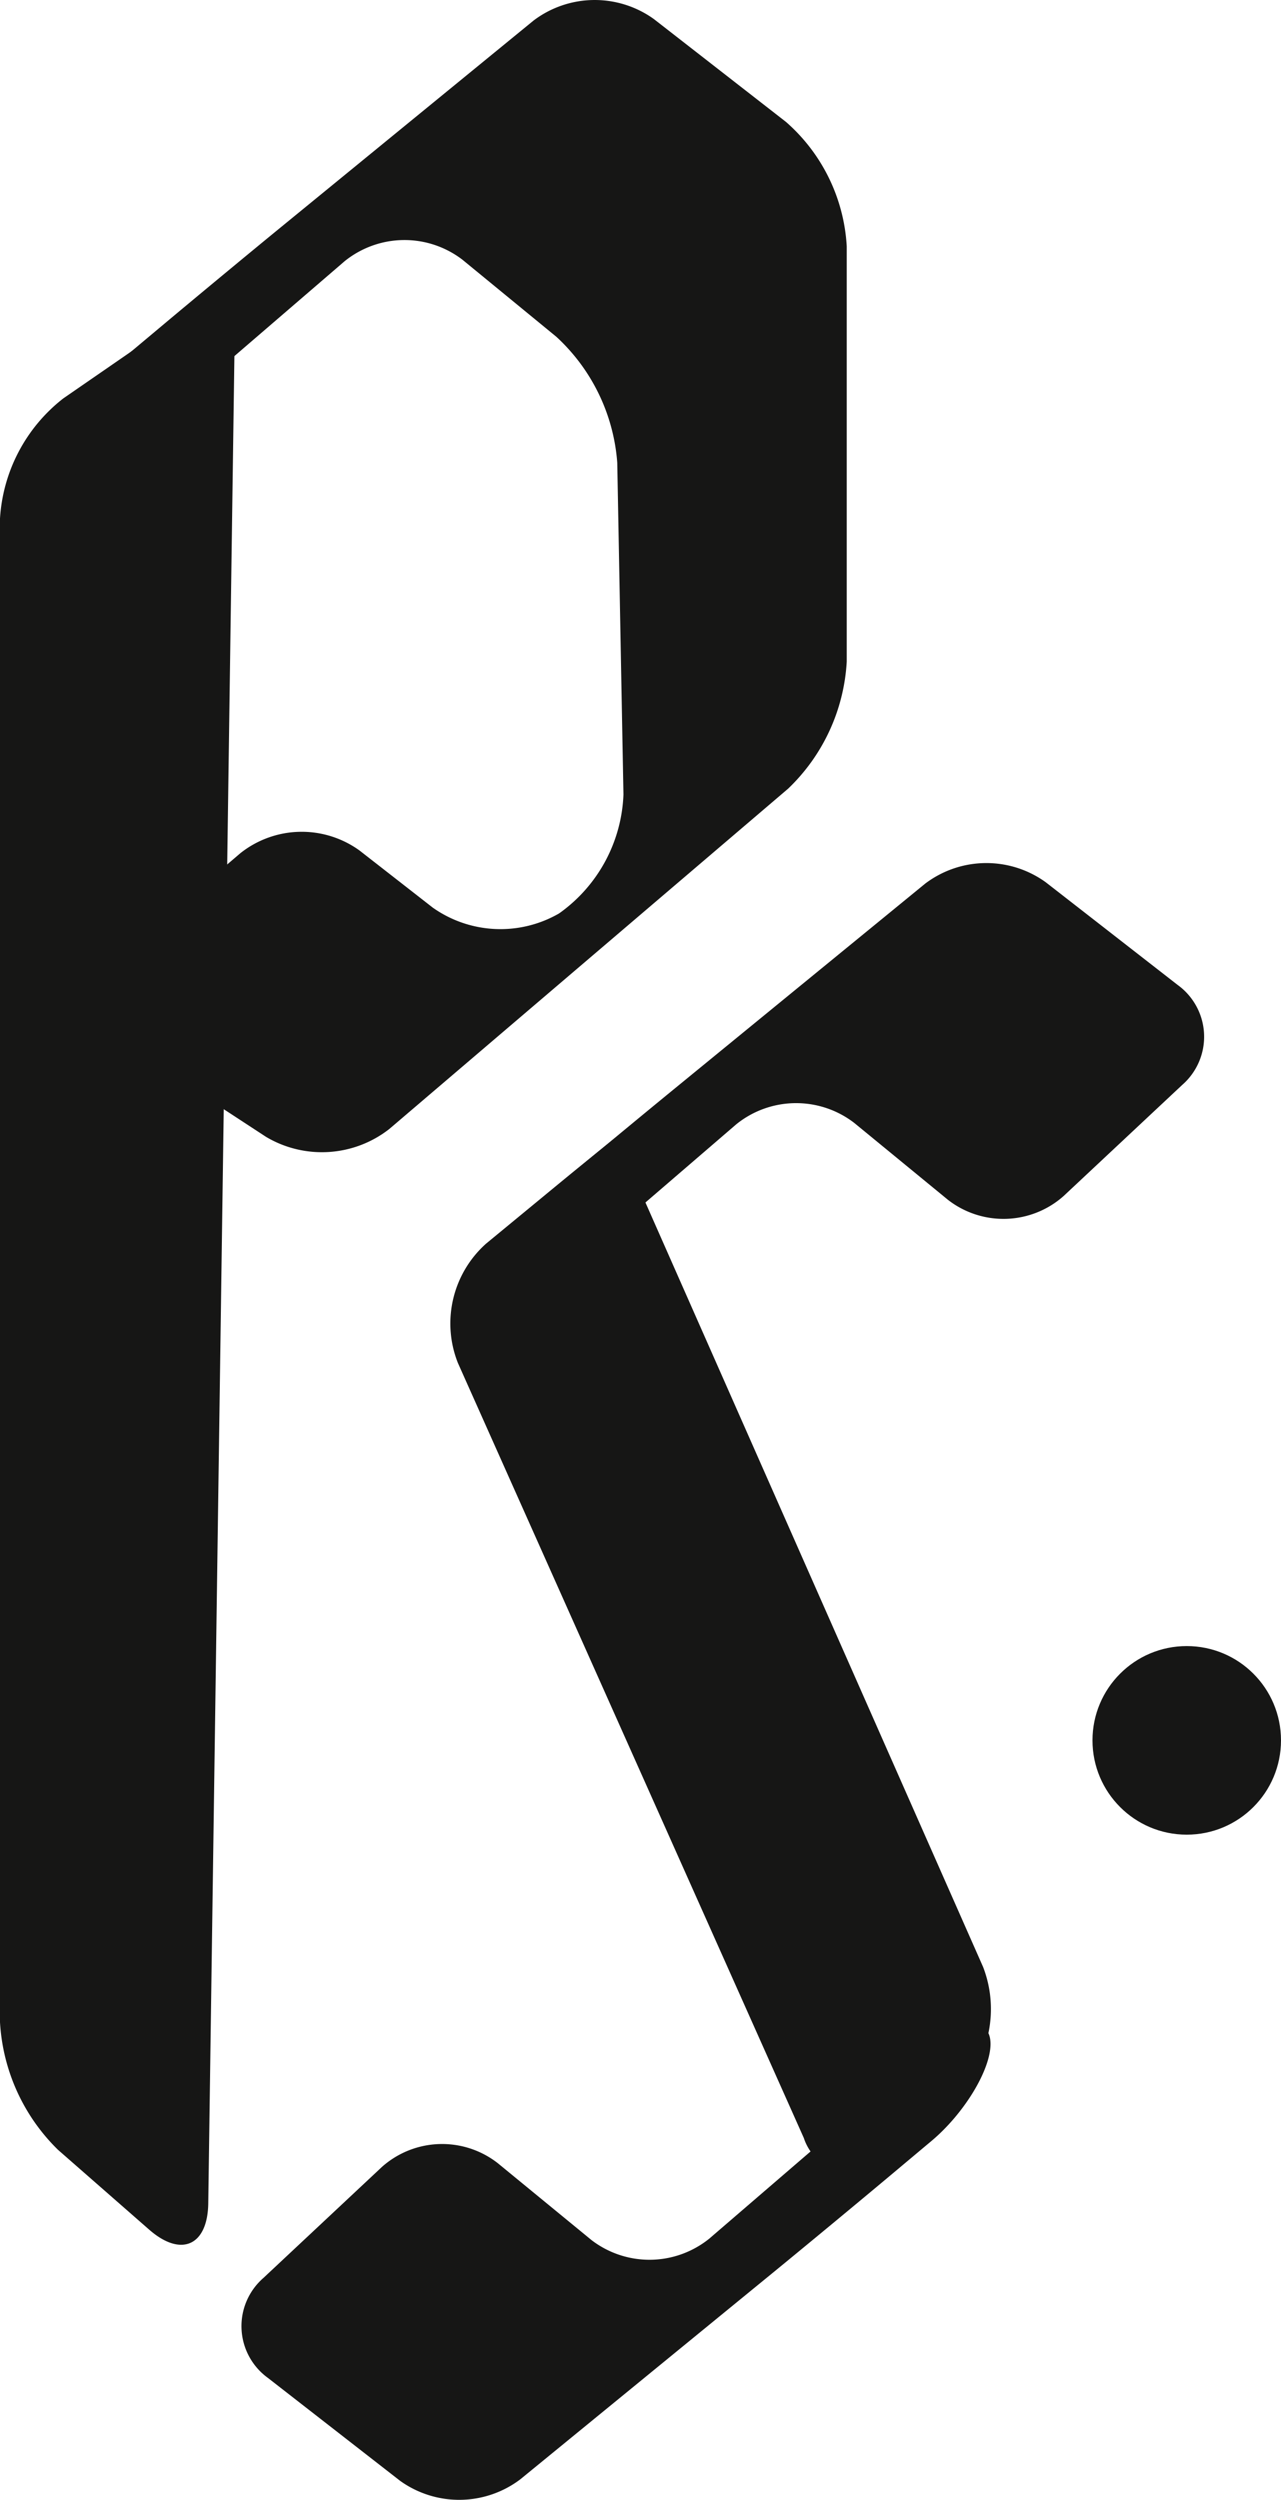 <svg xmlns="http://www.w3.org/2000/svg" width="70.642" height="137.799" viewBox="0 0 70.642 137.799">
  <g id="Group_70" data-name="Group 70" transform="translate(-593.845 -230.905)">
    <g id="Group_1" data-name="Group 1" transform="translate(607.161 278.479)">
      <path id="Path_2" data-name="Path 2" d="M250.508,187.774a6.443,6.443,0,0,0,1.377-6.794L233.4,139.145c-.945-2.136-1.756-3.873-1.8-3.858s-1.563,1.241-3.366,2.725l-3.763,3.1a5.9,5.9,0,0,0-1.548,6.575L242,190.411a2.791,2.791,0,0,0,4.788.929Z" transform="translate(-210.987 -120.128)" fill="#161615"/>
      <path id="Path_4" data-name="Path 4" d="M262.773,137.4a3.523,3.523,0,0,0-.252-5.512l-7.281-5.666a5.593,5.593,0,0,0-6.638.079l-13.9,11.367c-1.808,1.479-4.752,3.915-6.542,5.416l-2.229,1.868c-1.79,1.5-3.256,3.906-3.256,5.344s1.449,1.369,3.22-.154l12.289-10.574a5.253,5.253,0,0,1,6.5-.076l5.169,4.24a4.99,4.99,0,0,0,6.382-.21Z" transform="translate(-210.895 -125.169)" fill="#161615"/>
      <path id="Path_5" data-name="Path 5" d="M216.02,181.862a3.522,3.522,0,0,0,.252,5.51l7.281,5.666a5.588,5.588,0,0,0,6.638-.079l13.9-11.365c1.808-1.479,4.752-3.916,6.543-5.417l2.229-1.868c1.79-1.5,3.256-3.9,3.256-5.344s-1.449-1.369-3.22.154l-12.289,10.574a5.253,5.253,0,0,1-6.5.076l-5.169-4.24a4.99,4.99,0,0,0-6.382.21Z" transform="translate(-214.812 -103.866)" fill="#161615"/>
      <circle id="Ellipse_1" data-name="Ellipse 1" cx="5.198" cy="5.198" r="5.198" transform="translate(46.93 43.163)" fill="#161615"/>
    </g>
    <g id="Group_2" data-name="Group 2" transform="translate(593.845 230.905)">
      <path id="Path_1" data-name="Path 1" d="M205.924,199.164a10.684,10.684,0,0,0,3.2,7.041l5.028,4.4c1.759,1.537,3.224.884,3.257-1.452l1.441-101.8c.033-2.336-1.513-3.161-3.435-1.834l-5.993,4.135a9.085,9.085,0,0,0-3.5,6.658Z" transform="translate(-205.924 -87.698)" fill="#161615"/>
      <path id="Path_3" data-name="Path 3" d="M213.743,111.329c1.789-1.5,4.734-3.939,6.541-5.417l13.9-11.365a5.59,5.59,0,0,1,6.64-.079l7.28,5.666a9.842,9.842,0,0,1,3.351,6.854v22.9a10.5,10.5,0,0,1-3.232,7l-22,18.765a6.033,6.033,0,0,1-6.787.431l-7.621-4.98a3.013,3.013,0,0,1-.327-5.082l6.526-5.575a5.44,5.44,0,0,1,6.578-.147l4.039,3.149a6.471,6.471,0,0,0,6.932.333l.073-.048a8.422,8.422,0,0,0,3.506-6.525l-.342-18.294a10.485,10.485,0,0,0-3.363-6.94l-5.169-4.24a5.253,5.253,0,0,0-6.5.076l-12.289,10.574c-1.769,1.524-3.218,1.593-3.218.154s1.464-3.844,3.254-5.344Z" transform="translate(-204.761 -93.414)" fill="#161615"/>
    </g>
  </g>
</svg>
